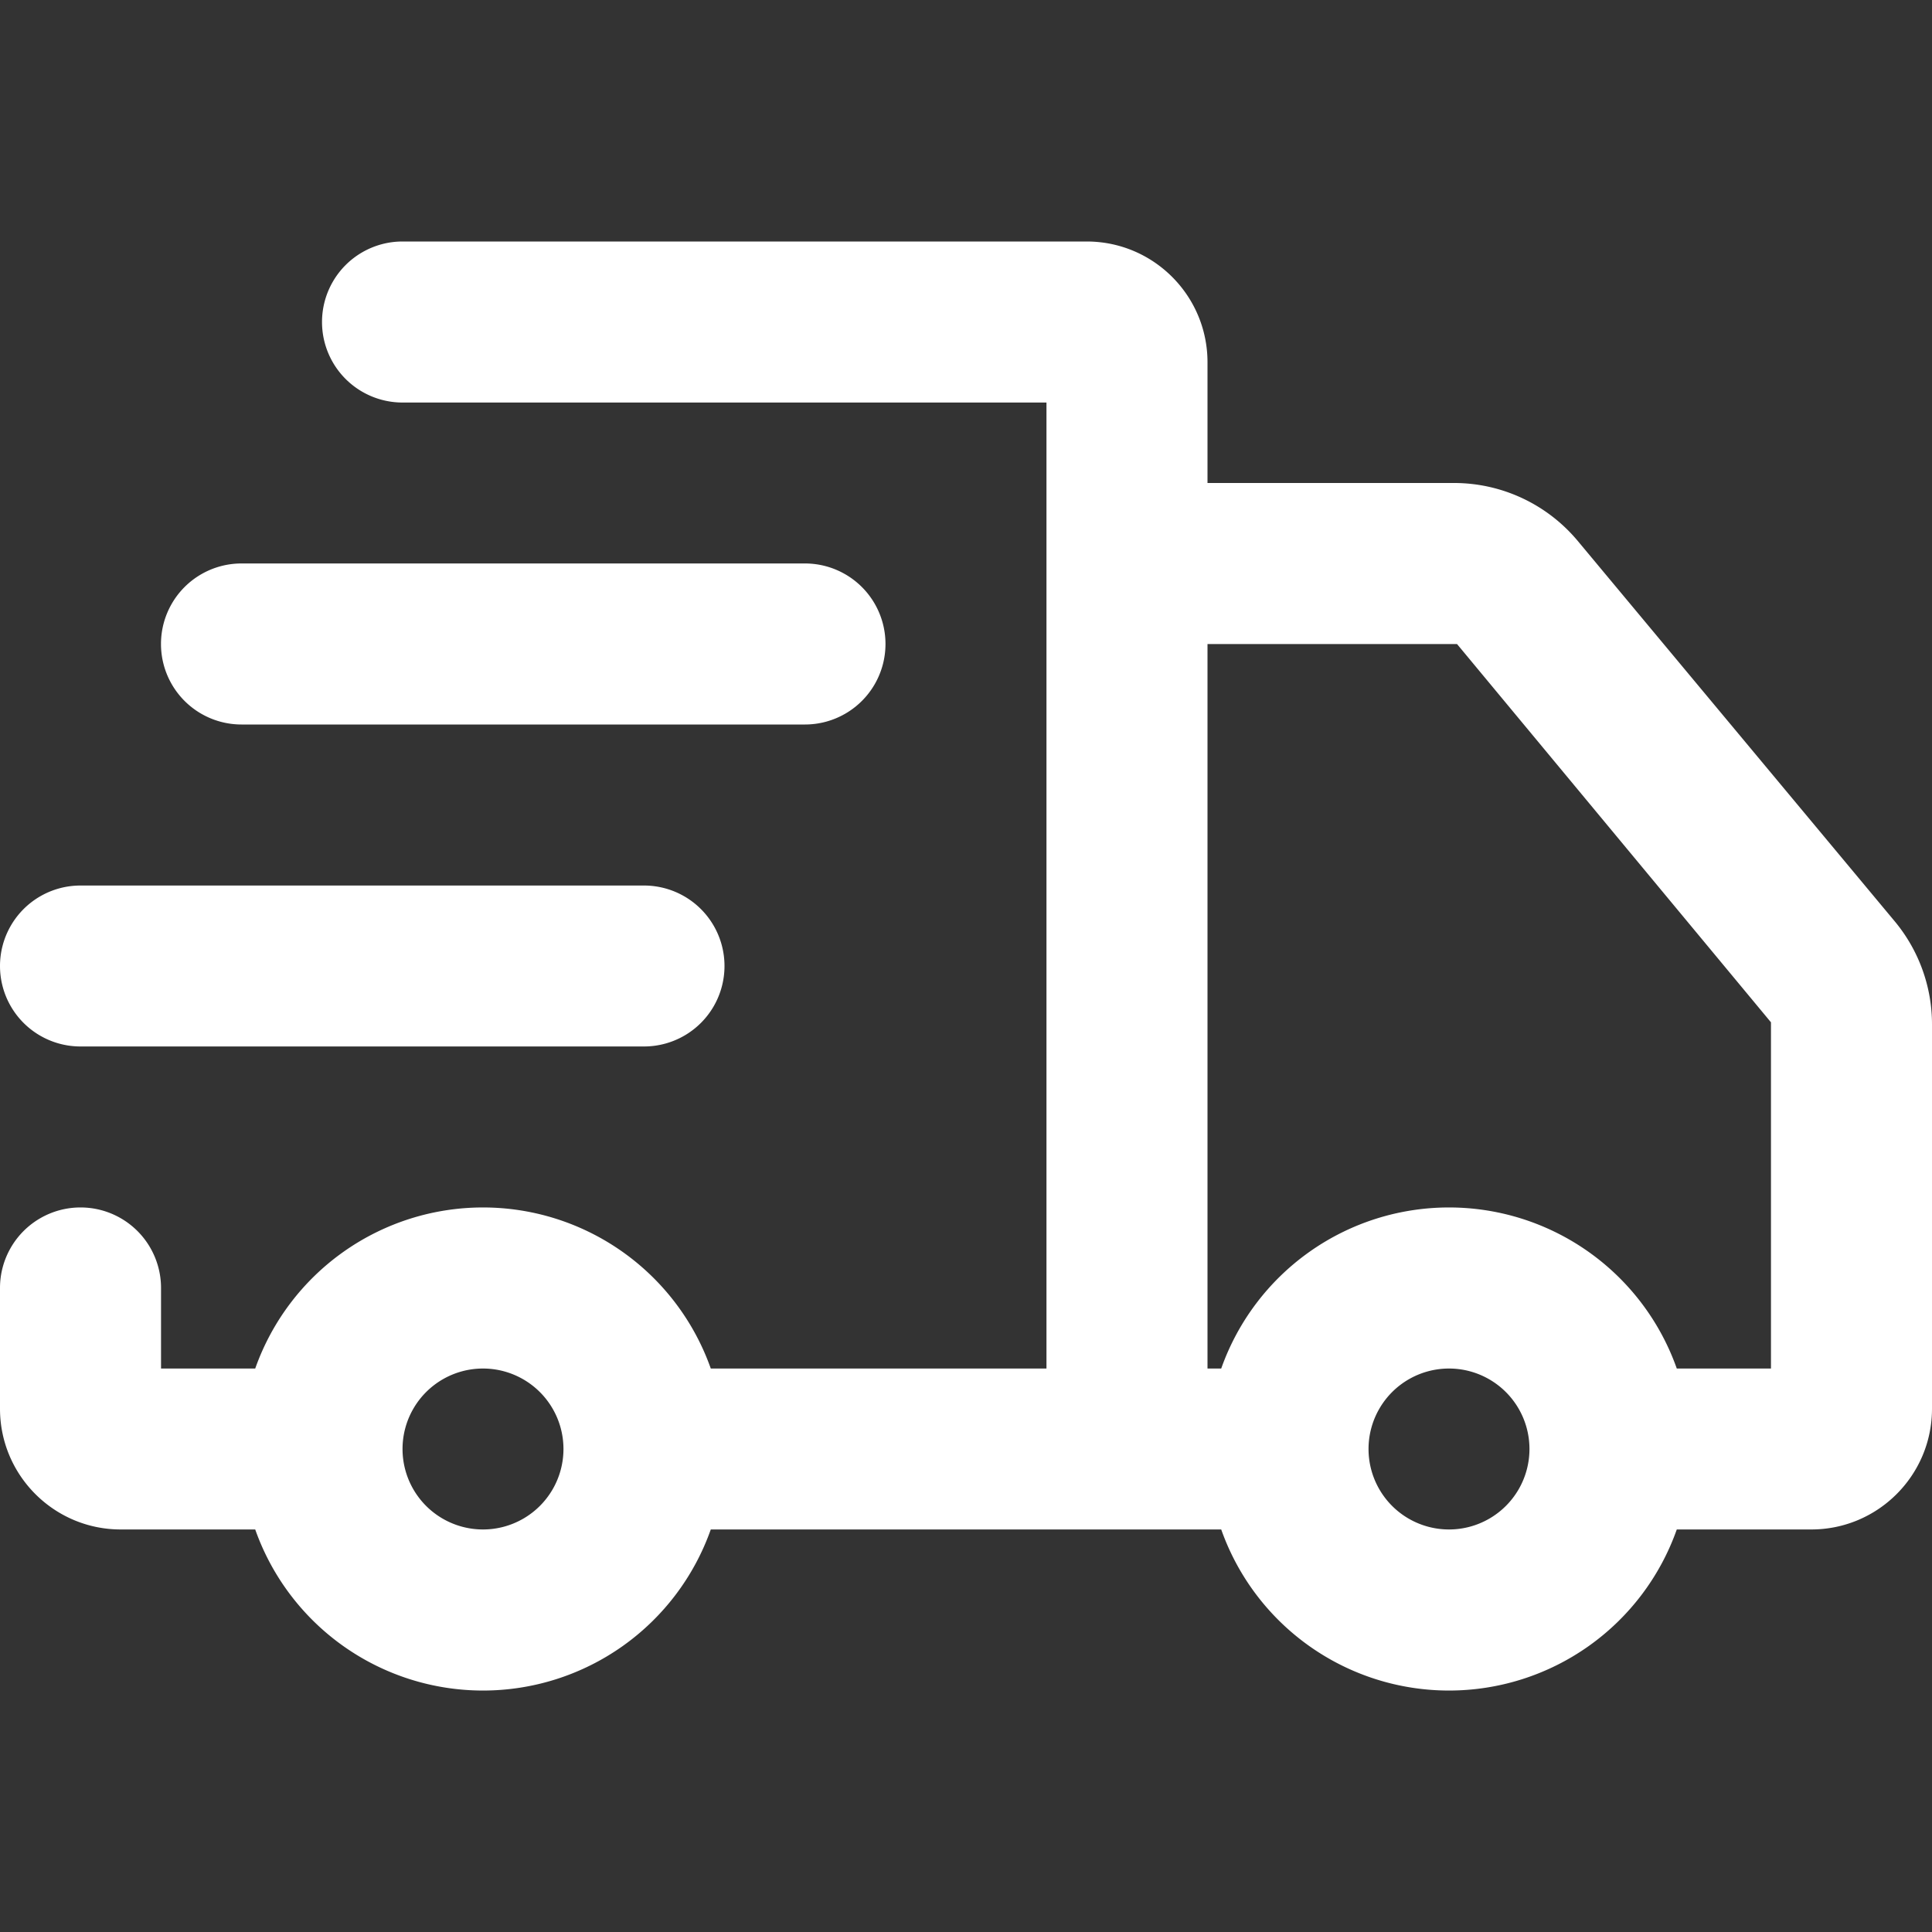<svg xmlns="http://www.w3.org/2000/svg" width="20" height="20" viewBox="0 0 20 20">
    <rect x="0" y="0" width="20" height="20" fill="#333333" stroke="none"/>
    <path fill="#FFF" fill-rule="nonzero" d="M0 13.333a.833.833 0 1 1 1.667 0v.834h.975a2.501 2.501 0 0 1 4.716 0h5.284a2.501 2.501 0 0 1 4.716 0h.975v-3.584l-3.25-3.916h-4.25v-2.5H4.167a.833.833 0 0 1 0-1.667h7.083c.69 0 1.25.56 1.25 1.25V5h2.553c.494 0 .963.22 1.28.6l3.28 3.936c.25.3.387.678.387 1.067v3.98c0 .69-.56 1.25-1.25 1.25h-1.392a2.501 2.501 0 0 1-4.716 0H7.358a2.501 2.501 0 0 1-4.716 0H1.25c-.69 0-1.25-.56-1.25-1.25v-1.25zm10.833-6.666H12.5v7.5h-1.667v-7.5zM5 15.833a.833.833 0 1 0 0-1.666.833.833 0 0 0 0 1.666zm10 0a.833.833 0 1 0 0-1.666.833.833 0 0 0 0 1.666zM.833 9.167h5.834a.833.833 0 1 1 0 1.666H.833a.833.833 0 1 1 0-1.666zM2.5 5.833h5.833a.833.833 0 0 1 0 1.667H2.5a.833.833 0 1 1 0-1.667z"/>
</svg>
